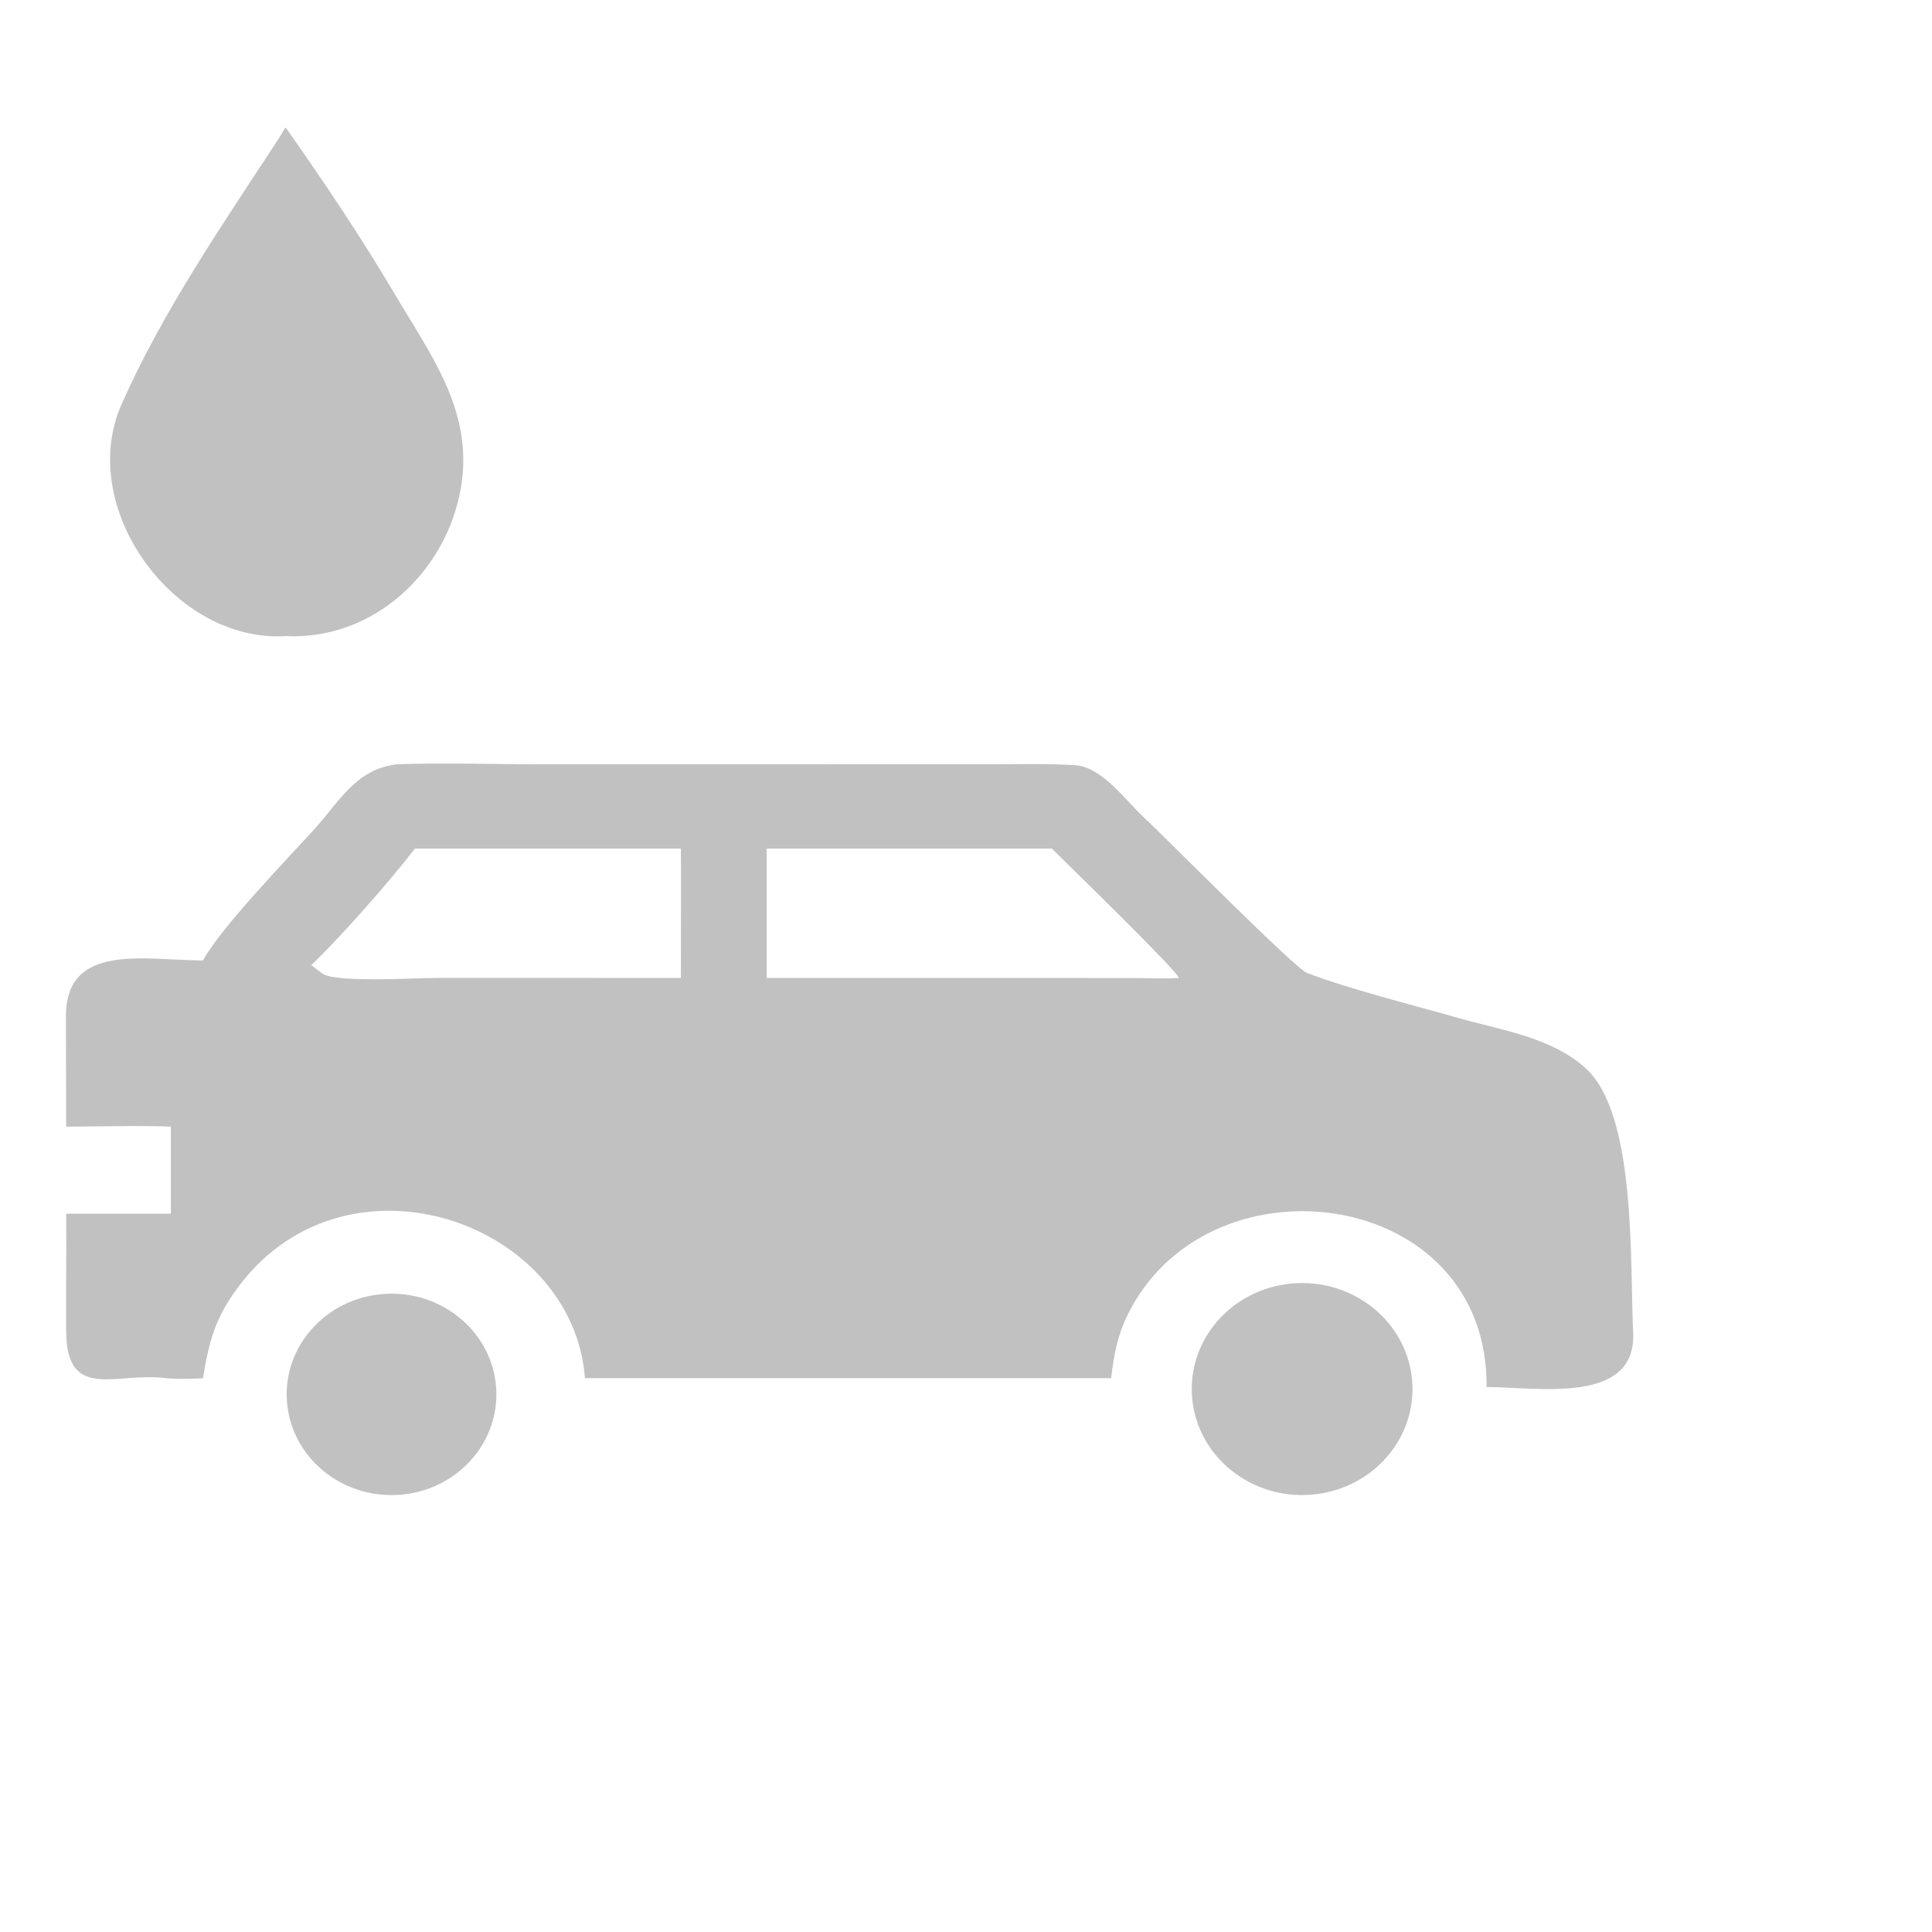 <svg width="218" height="218" viewBox="0 0 218 218" fill="none" xmlns="http://www.w3.org/2000/svg">
<path d="M32.233 71.776C42.281 72.25 50.452 64.386 52.02 54.954C53.44 46.413 48.635 40.098 44.539 33.177C40.686 26.666 36.569 20.543 32.233 14.383C32.061 14.586 31.665 15.3 31.479 15.587C25.147 25.296 18.42 35.005 13.717 45.622C8.562 57.261 19.613 72.54 32.233 71.776Z" fill="#858585" fill-opacity="0.5"/>
<path d="M22.905 108.373C24.885 104.708 32.394 96.944 35.439 93.597C38.288 90.467 40.142 86.781 44.789 86.237C50.046 86.053 55.715 86.242 61.007 86.241L112.2 86.236C115.182 86.232 118.36 86.151 121.325 86.345C124.396 86.546 127.076 90.422 129.124 92.289C131.232 94.21 146.056 109.243 147.489 109.789C152.311 111.628 159.395 113.389 164.471 114.842C169.492 116.278 174.953 117.009 178.867 120.487C184.685 125.656 183.895 142.451 184.278 150.345C184.677 158.555 173.495 156.515 167.741 156.505C167.942 134.12 136.97 129.924 127.531 147.789C126.146 150.404 125.709 152.665 125.379 155.509H66.007C64.652 137.909 39.427 129.013 27.155 144.861C24.411 148.405 23.614 151.076 22.905 155.509C22.41 155.581 19.486 155.613 18.799 155.517C13.223 154.744 7.538 158.239 7.464 150.271C7.423 145.824 7.515 141.389 7.464 136.951H19.283V127.129C15.882 126.971 10.98 127.125 7.464 127.129L7.439 114.687C7.42 106.295 16.374 108.368 22.905 108.373ZM76.827 95.75H46.816C44.023 99.396 38.469 105.706 35.126 108.906C35.553 109.228 35.989 109.565 36.421 109.878C37.976 110.902 46.713 110.351 49.206 110.351L76.827 110.352C76.827 109.149 76.861 95.786 76.827 95.75ZM86.512 95.75V110.352L127.859 110.358C129.413 110.361 131.523 110.439 133.02 110.352C132.943 109.624 120.175 97.245 118.679 95.75H86.512Z" fill="#858585" fill-opacity="0.5"/>
<path d="M148.65 168.582C141.845 169.496 135.556 164.943 134.596 158.409C133.635 151.874 138.366 145.827 145.168 144.895C151.984 143.961 158.294 148.517 159.257 155.064C160.219 161.612 155.468 167.667 148.65 168.582Z" fill="#858585" fill-opacity="0.5"/>
<path d="M45.525 168.627C39.053 169.339 33.2 164.892 32.431 158.678C31.663 152.465 36.268 146.824 42.733 146.059C49.237 145.289 55.153 149.745 55.927 155.997C56.7 162.247 52.035 167.911 45.525 168.627Z" fill="#858585" fill-opacity="0.5"/>
</svg>

